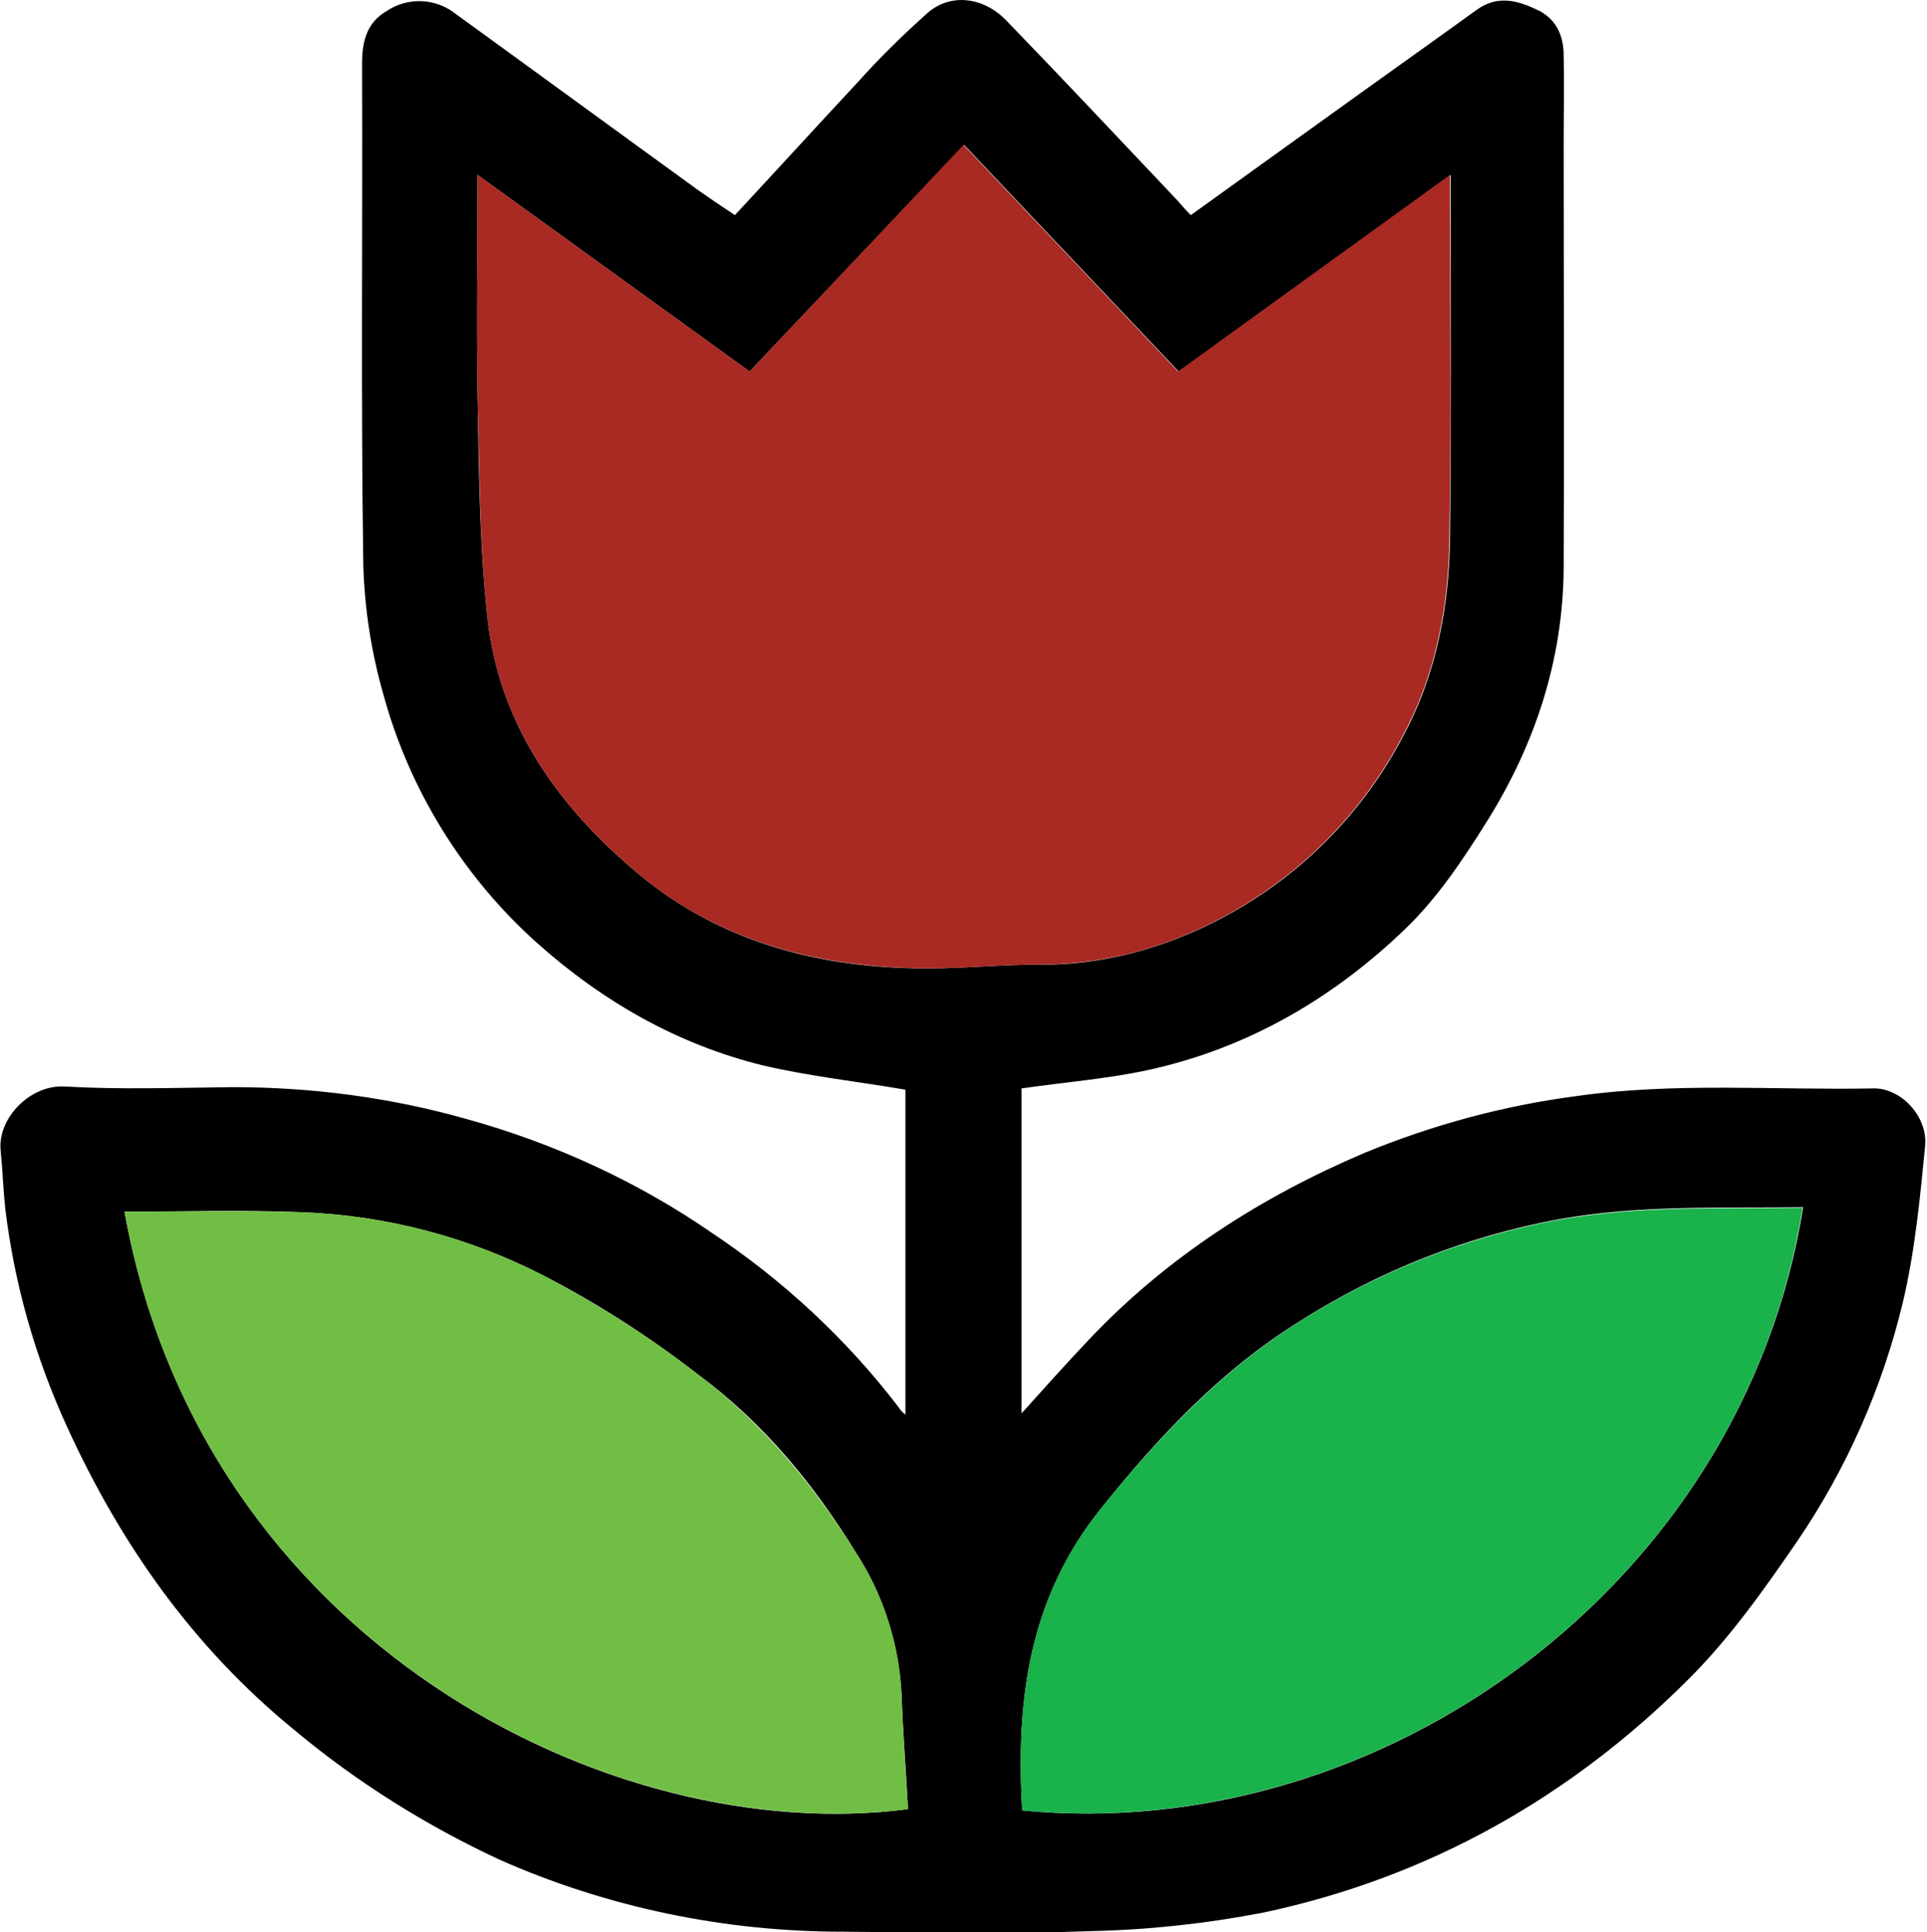 <?xml version="1.0" encoding="utf-8"?>
<!-- Generator: Adobe Illustrator 25.2.1, SVG Export Plug-In . SVG Version: 6.00 Build 0)  -->
<svg version="1.1" id="Layer_1" xmlns="http://www.w3.org/2000/svg" xmlns:xlink="http://www.w3.org/1999/xlink" x="0px" y="0px"
	 viewBox="0 0 301.8 302.7" style="enable-background:new 0 0 301.8 302.7;" xml:space="preserve">
<style type="text/css">
	.st0{fill:#A92923;}
	.st1{fill:#70BF44;}
	.st2{fill:#19B24B;}
</style>
<g id="Layer_2_1_">
	<g id="Layer_1-2">
		<path d="M141.8,221.6v-50.9c-7.6-1.3-15-2.1-22.3-3.8c-13.4-3.3-25.1-10-35.4-19.2c-11.5-10.3-19.9-23.8-24-38.7
			c-1.9-6.6-3-13.5-3.2-20.4c-0.4-26.2-0.1-52.4-0.2-78.5c0-3.4,0.6-6.5,3.9-8.4c3.3-2.2,7.7-2,10.8,0.5
			c12.7,9.2,25.4,18.5,38.1,27.7c1.7,1.2,3.5,2.4,5.6,3.8c6.5-7,12.9-14,19.4-21c3.4-3.8,7-7.3,10.8-10.7c3.6-3.1,8.7-2.5,12.3,1.2
			c9,9.3,17.9,18.8,26.8,28.2c0.6,0.7,1.2,1.4,2.1,2.3l21-15.1c7.9-5.7,15.8-11.3,23.7-17c3.4-2.5,6.6-1.5,9.9,0.1
			c2.8,1.5,3.8,4.1,3.8,7c0.1,4.5,0,9,0,13.5c0,22.2,0.1,44.5,0,66.8c-0.1,14.4-4.5,27.7-12.1,39.8c-3.7,5.9-7.7,11.9-12.7,16.7
			c-11.3,10.9-24.7,18.7-40.2,22.1c-6.4,1.4-13,1.9-19.9,2.9v50.9c3.6-4,7.1-7.9,10.6-11.6c12.2-12.9,26.9-22.3,43.1-29.2
			c10.7-4.4,21.8-7.4,33.2-8.9c15.5-2.2,31-0.9,46.5-1.2c4.3-0.1,8.6,4.4,8.1,9.1c-0.8,8.2-1.6,16.5-3.5,24.5
			c-3.2,13.3-8.8,26-16.5,37.3c-5.2,7.6-10.6,15.2-17,21.6c-18.6,18.6-40.8,31.1-66.6,36.6c-8.8,1.7-17.8,2.7-26.8,2.9
			c-13,0.5-26.1,0.2-39.1,0.1c-18.5,0-36.9-3.8-53.8-11.3C66.8,286,55.9,279.2,46.1,271c-15.9-13-27.2-29.1-35.6-47.5
			c-5-10.9-8.3-22.5-9.7-34.4c-0.3-2.9-0.4-5.9-0.7-8.9c-0.5-5,4.6-10.3,10-10c8.7,0.5,17.5,0.2,26.3,0.1c12.4,0,24.7,1.6,36.7,5
			c13.7,3.8,26.8,9.8,38.5,17.9c11.1,7.4,21,16.6,29.1,27.2C141,220.9,141.4,221.3,141.8,221.6z M117.4,58.2L74.8,27.4
			c0,11.9-0.2,23.1,0,34.3c0.2,11.6,0.3,23.2,1.5,34.6c1.7,16.9,11,30,23.7,40.6c13,10.8,28.6,14.8,45.2,14.8
			c5.8,0,11.7-0.6,17.5-0.6c6.9,0.1,13.8-1.2,20.4-3.6c15.7-5.8,28.7-17.1,36.5-31.9c5.4-9.9,7.4-20.7,7.5-31.7
			c0.2-17.4,0.1-34.8,0.1-52.2v-4.3l-42.6,30.8L151,22.7L117.4,58.2z M19.5,189.8c12.1,67.3,76.2,99.7,122.7,93.6
			c-0.3-5.9-0.8-11.8-1-17.8c-0.4-7.9-2.8-15.7-7.1-22.3c-6.6-10.8-14.6-20.5-24.8-28c-7.6-5.9-15.7-11.1-24.2-15.5
			c-11.7-6-24.6-9.4-37.7-9.9C38.2,189.5,28.9,189.8,19.5,189.8z M160.1,283.6c56.3,5.5,112.9-35.4,122.3-94.5
			c-12.8,0.2-25.6-0.4-38.3,1.9c-14.6,2.7-28.4,8.2-40.9,16.2c-12.1,7.6-21.7,17.8-30.6,28.9C161.1,250.3,159.1,266.4,160.1,283.6z"
			/>
		<path class="st0" d="M117.4,58.2l33.5-35.5l33.6,35.5l42.6-30.8v4.3c0,17.4,0.2,34.8-0.1,52.2c-0.1,11.1-2.1,21.8-7.5,31.7
			c-7.8,14.8-20.8,26.1-36.5,31.9c-6.5,2.4-13.4,3.6-20.3,3.6c-5.8,0-11.7,0.6-17.5,0.6c-16.6-0.1-32.2-4-45.2-14.8
			c-12.7-10.6-22-23.7-23.7-40.6c-1.2-11.5-1.2-23.1-1.5-34.6c-0.2-11.2,0-22.3,0-34.3L117.4,58.2z"/>
		<path class="st1" d="M19.5,189.8c9.4,0,18.7-0.2,27.9,0.1c13.1,0.5,26,3.9,37.7,9.9c8.5,4.5,16.6,9.6,24.2,15.5
			c10.1,7.6,18.1,17.3,24.8,28c4.3,6.7,6.8,14.4,7.1,22.3c0.2,5.9,0.6,11.9,1,17.8C95.7,289.4,31.6,257.1,19.5,189.8z"/>
		<path class="st2" d="M160.1,283.6c-1-17.1,1-33.3,12.4-47.4c9-11.1,18.6-21.3,30.6-28.9c12.5-8,26.4-13.5,40.9-16.2
			c12.8-2.3,25.5-1.7,38.3-1.9C273,248.2,216.4,289,160.1,283.6z"/>
	</g>
</g>
</svg>
